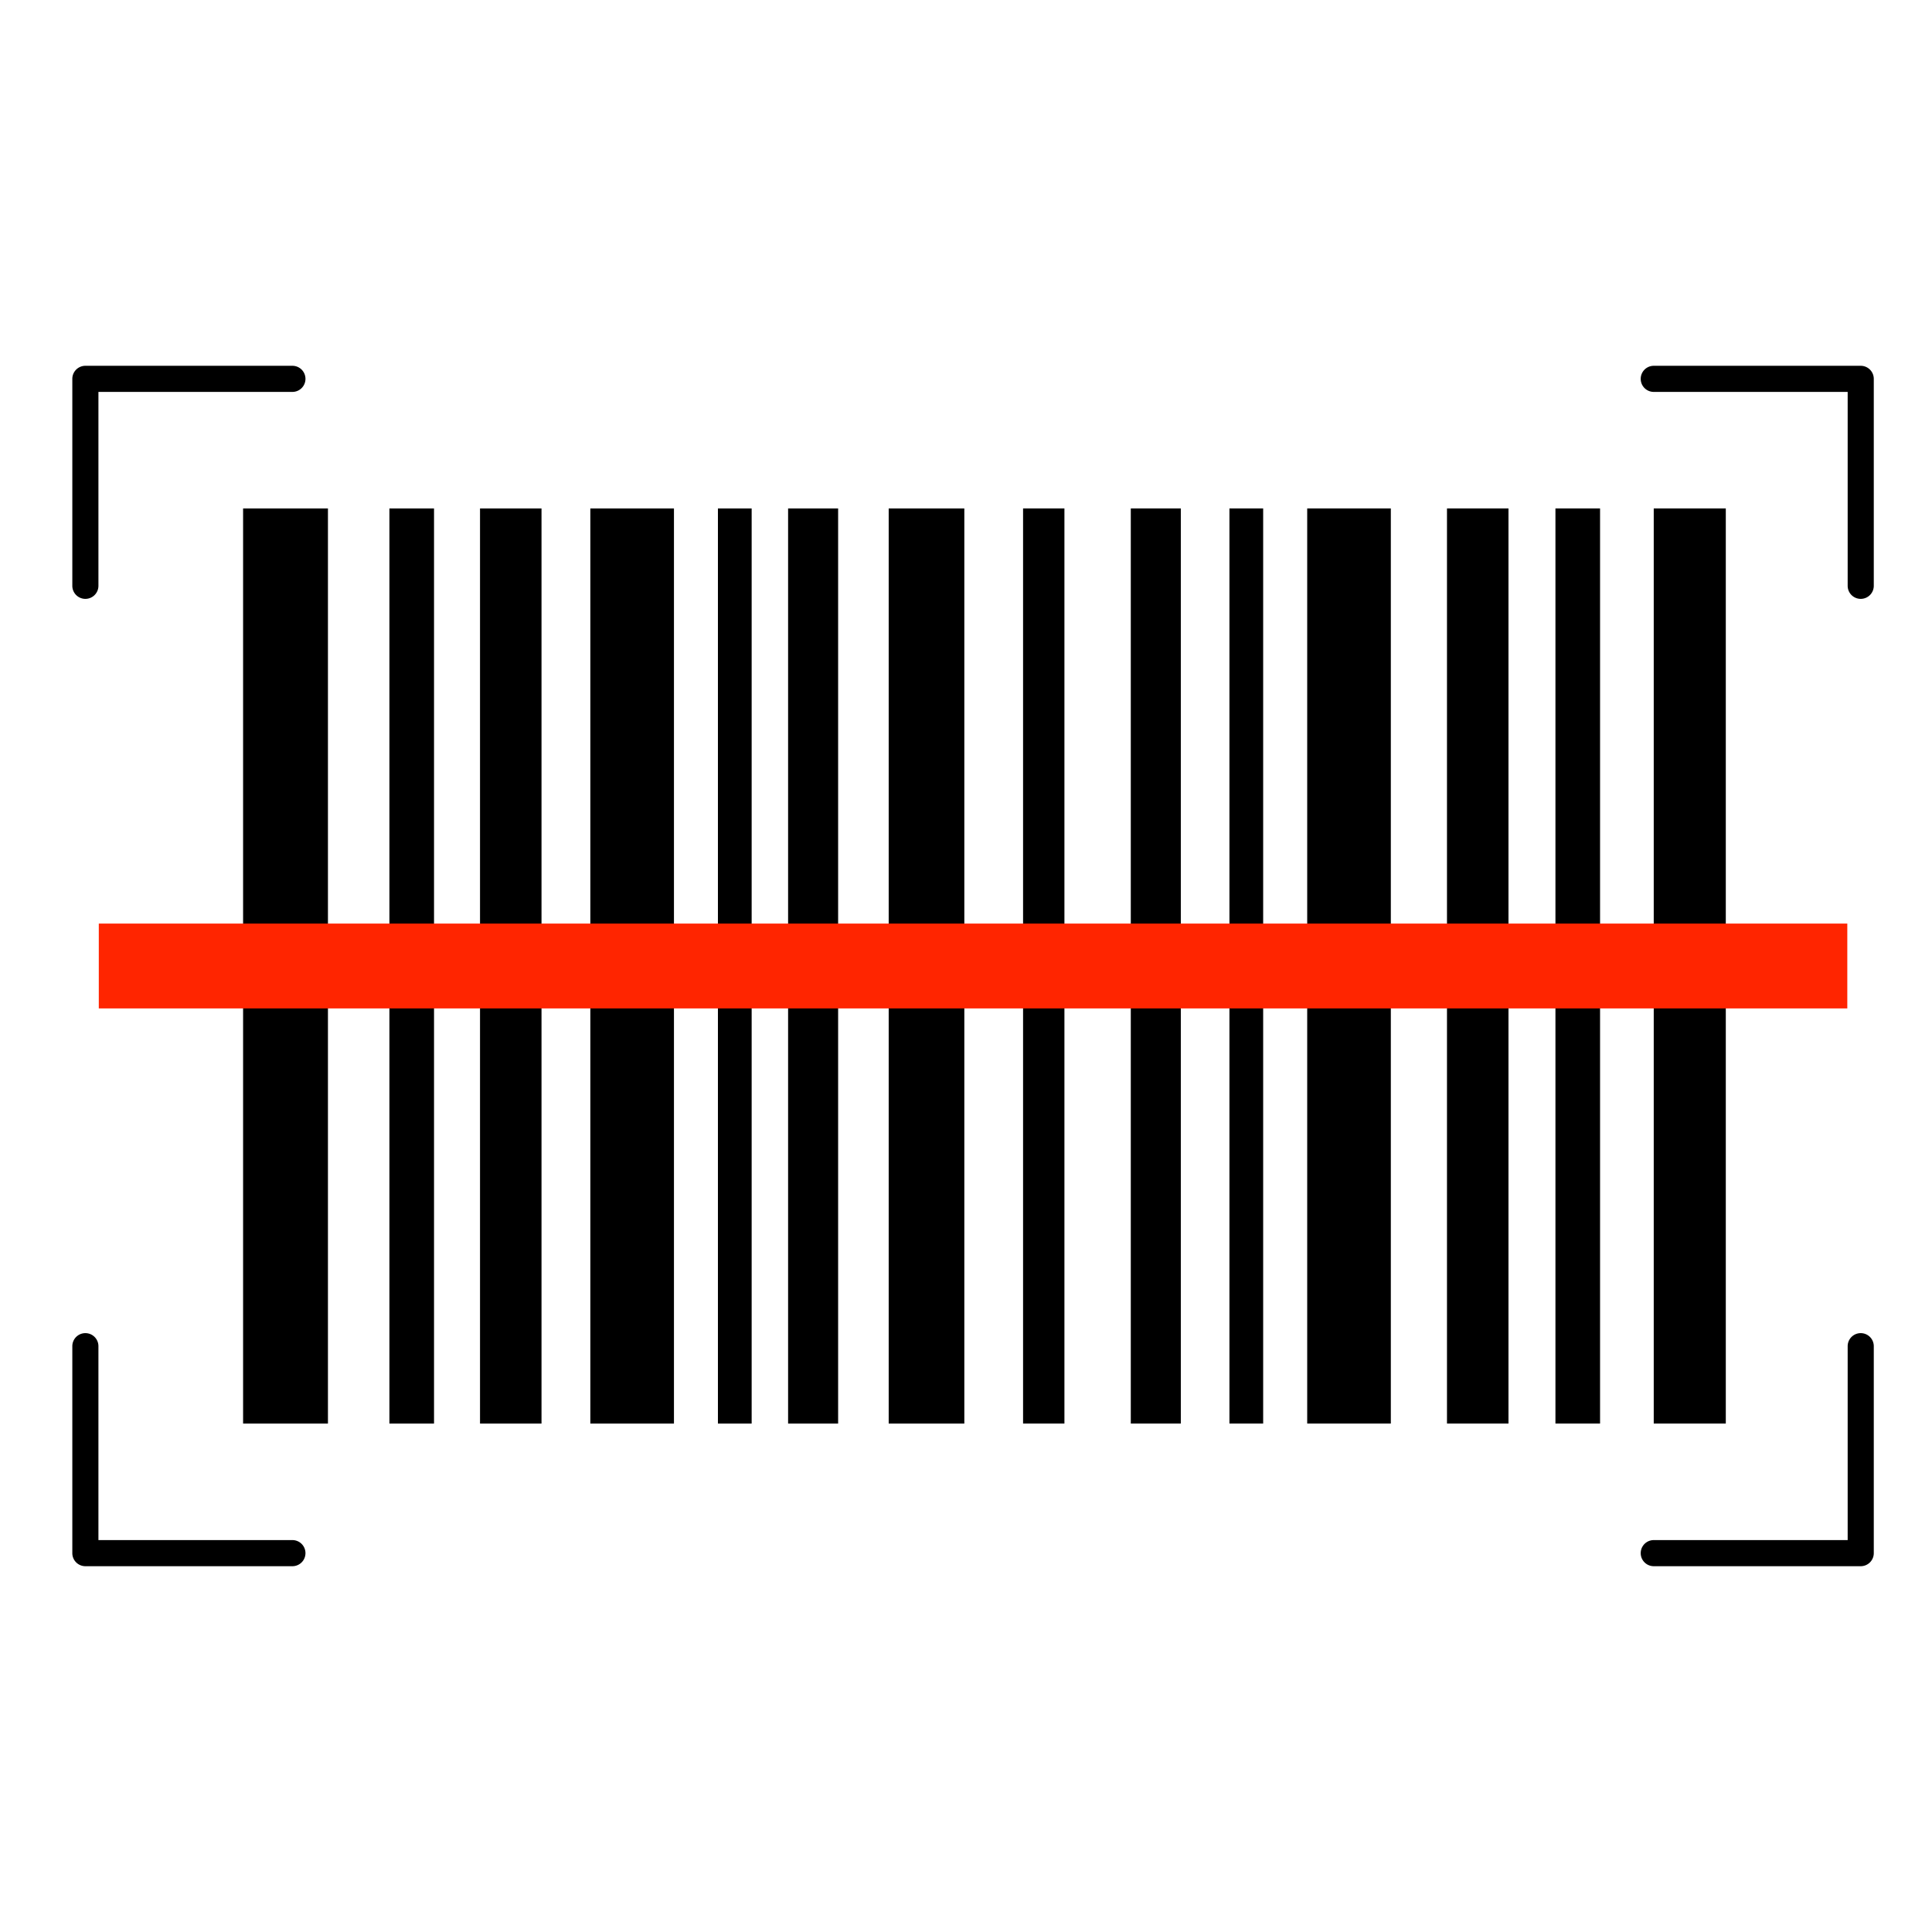 <?xml version="1.0"?>
<svg xmlns="http://www.w3.org/2000/svg" xmlns:xlink="http://www.w3.org/1999/xlink" xmlns:svgjs="http://svgjs.com/svgjs" version="1.1" width="512" height="512" x="0" y="0" viewBox="0 0 74 74" style="enable-background:new 0 0 512 512" xml:space="preserve" class=""><g><g xmlns="http://www.w3.org/2000/svg" fill="#323c6b"><path d="m3.27 22.938a.5.5 0 0 1 -.5-.5v-7.927a.5.5 0 0 1 .5-.5h7.93a.5.5 0 0 1 0 1h-7.43v7.427a.5.5 0 0 1 -.5.5z" fill="#000000" data-original="#323c6b" style="" class=""/><path d="m71.27 22.938a.5.5 0 0 1 -.5-.5v-7.427h-7.427a.5.5 0 0 1 0-1h7.927a.5.5 0 0 1 .5.5v7.927a.5.5 0 0 1 -.5.5z" fill="#000000" data-original="#323c6b" style="" class=""/><path d="m11.2 59.989h-7.93a.5.5 0 0 1 -.5-.5v-7.927a.5.5 0 0 1 1 0v7.427h7.43a.5.5 0 0 1 0 1z" fill="#000000" data-original="#323c6b" style="" class=""/><path d="m71.27 59.989h-7.927a.5.5 0 0 1 0-1h7.427v-7.427a.5.5 0 0 1 1 0v7.927a.5.5 0 0 1 -.5.5z" fill="#000000" data-original="#323c6b" style="" class=""/><path d="m18.386 19.475h2.355v35.051h-2.355z" fill="#000000" data-original="#323c6b" style="" class=""/><path d="m14.915 19.475h1.709v35.051h-1.709z" fill="#000000" data-original="#323c6b" style="" class=""/><path d="m34.039 19.475h2.897v35.051h-2.897z" fill="#000000" data-original="#323c6b" style="" class=""/><path d="m27.498 19.475h1.292v35.051h-1.292z" fill="#000000" data-original="#323c6b" style="" class=""/><path d="m30.186 19.475h1.916v35.051h-1.916z" fill="#000000" data-original="#323c6b" style="" class=""/><path d="m9.311 19.475h3.25v35.051h-3.25z" fill="#000000" data-original="#323c6b" style="" class=""/><path d="m22.611 19.475h3.203v35.051h-3.203z" fill="#000000" data-original="#323c6b" style="" class=""/><path d="m55.424 19.475h2.355v35.051h-2.355z" transform="matrix(-1 0 0 -1 113.202 74)" fill="#000000" data-original="#323c6b" style="" class=""/><path d="m59.577 19.475h1.709v35.051h-1.709z" transform="matrix(-1 0 0 -1 120.863 74)" fill="#000000" data-original="#323c6b" style="" class=""/><path d="m47.089 19.475h1.292v35.051h-1.292z" transform="matrix(-1 0 0 -1 95.471 74)" fill="#000000" data-original="#323c6b" style="" class=""/><path d="m39.186 19.475h1.584v35.051h-1.584z" transform="matrix(-1 0 0 -1 79.956 74)" fill="#000000" data-original="#323c6b" style="" class=""/><path d="m43.311 19.475h1.916v35.051h-1.916z" transform="matrix(-1 0 0 -1 88.539 74)" fill="#000000" data-original="#323c6b" style="" class=""/><path d="m63.343 19.475h2.76v35.051h-2.76z" transform="matrix(-1 0 0 -1 129.445 74)" fill="#000000" data-original="#323c6b" style="" class=""/><path d="m50.068 19.475h3.203v35.051h-3.203z" transform="matrix(-1 0 0 -1 103.34 74)" fill="#000000" data-original="#323c6b" style="" class=""/></g><path xmlns="http://www.w3.org/2000/svg" d="m35.645 3.514h3.25v66.972h-3.25z" fill="#ff2500" transform="matrix(0 1 -1 0 74.27 -.27)" data-original="#fe7058" style="" class=""/></g></svg>
